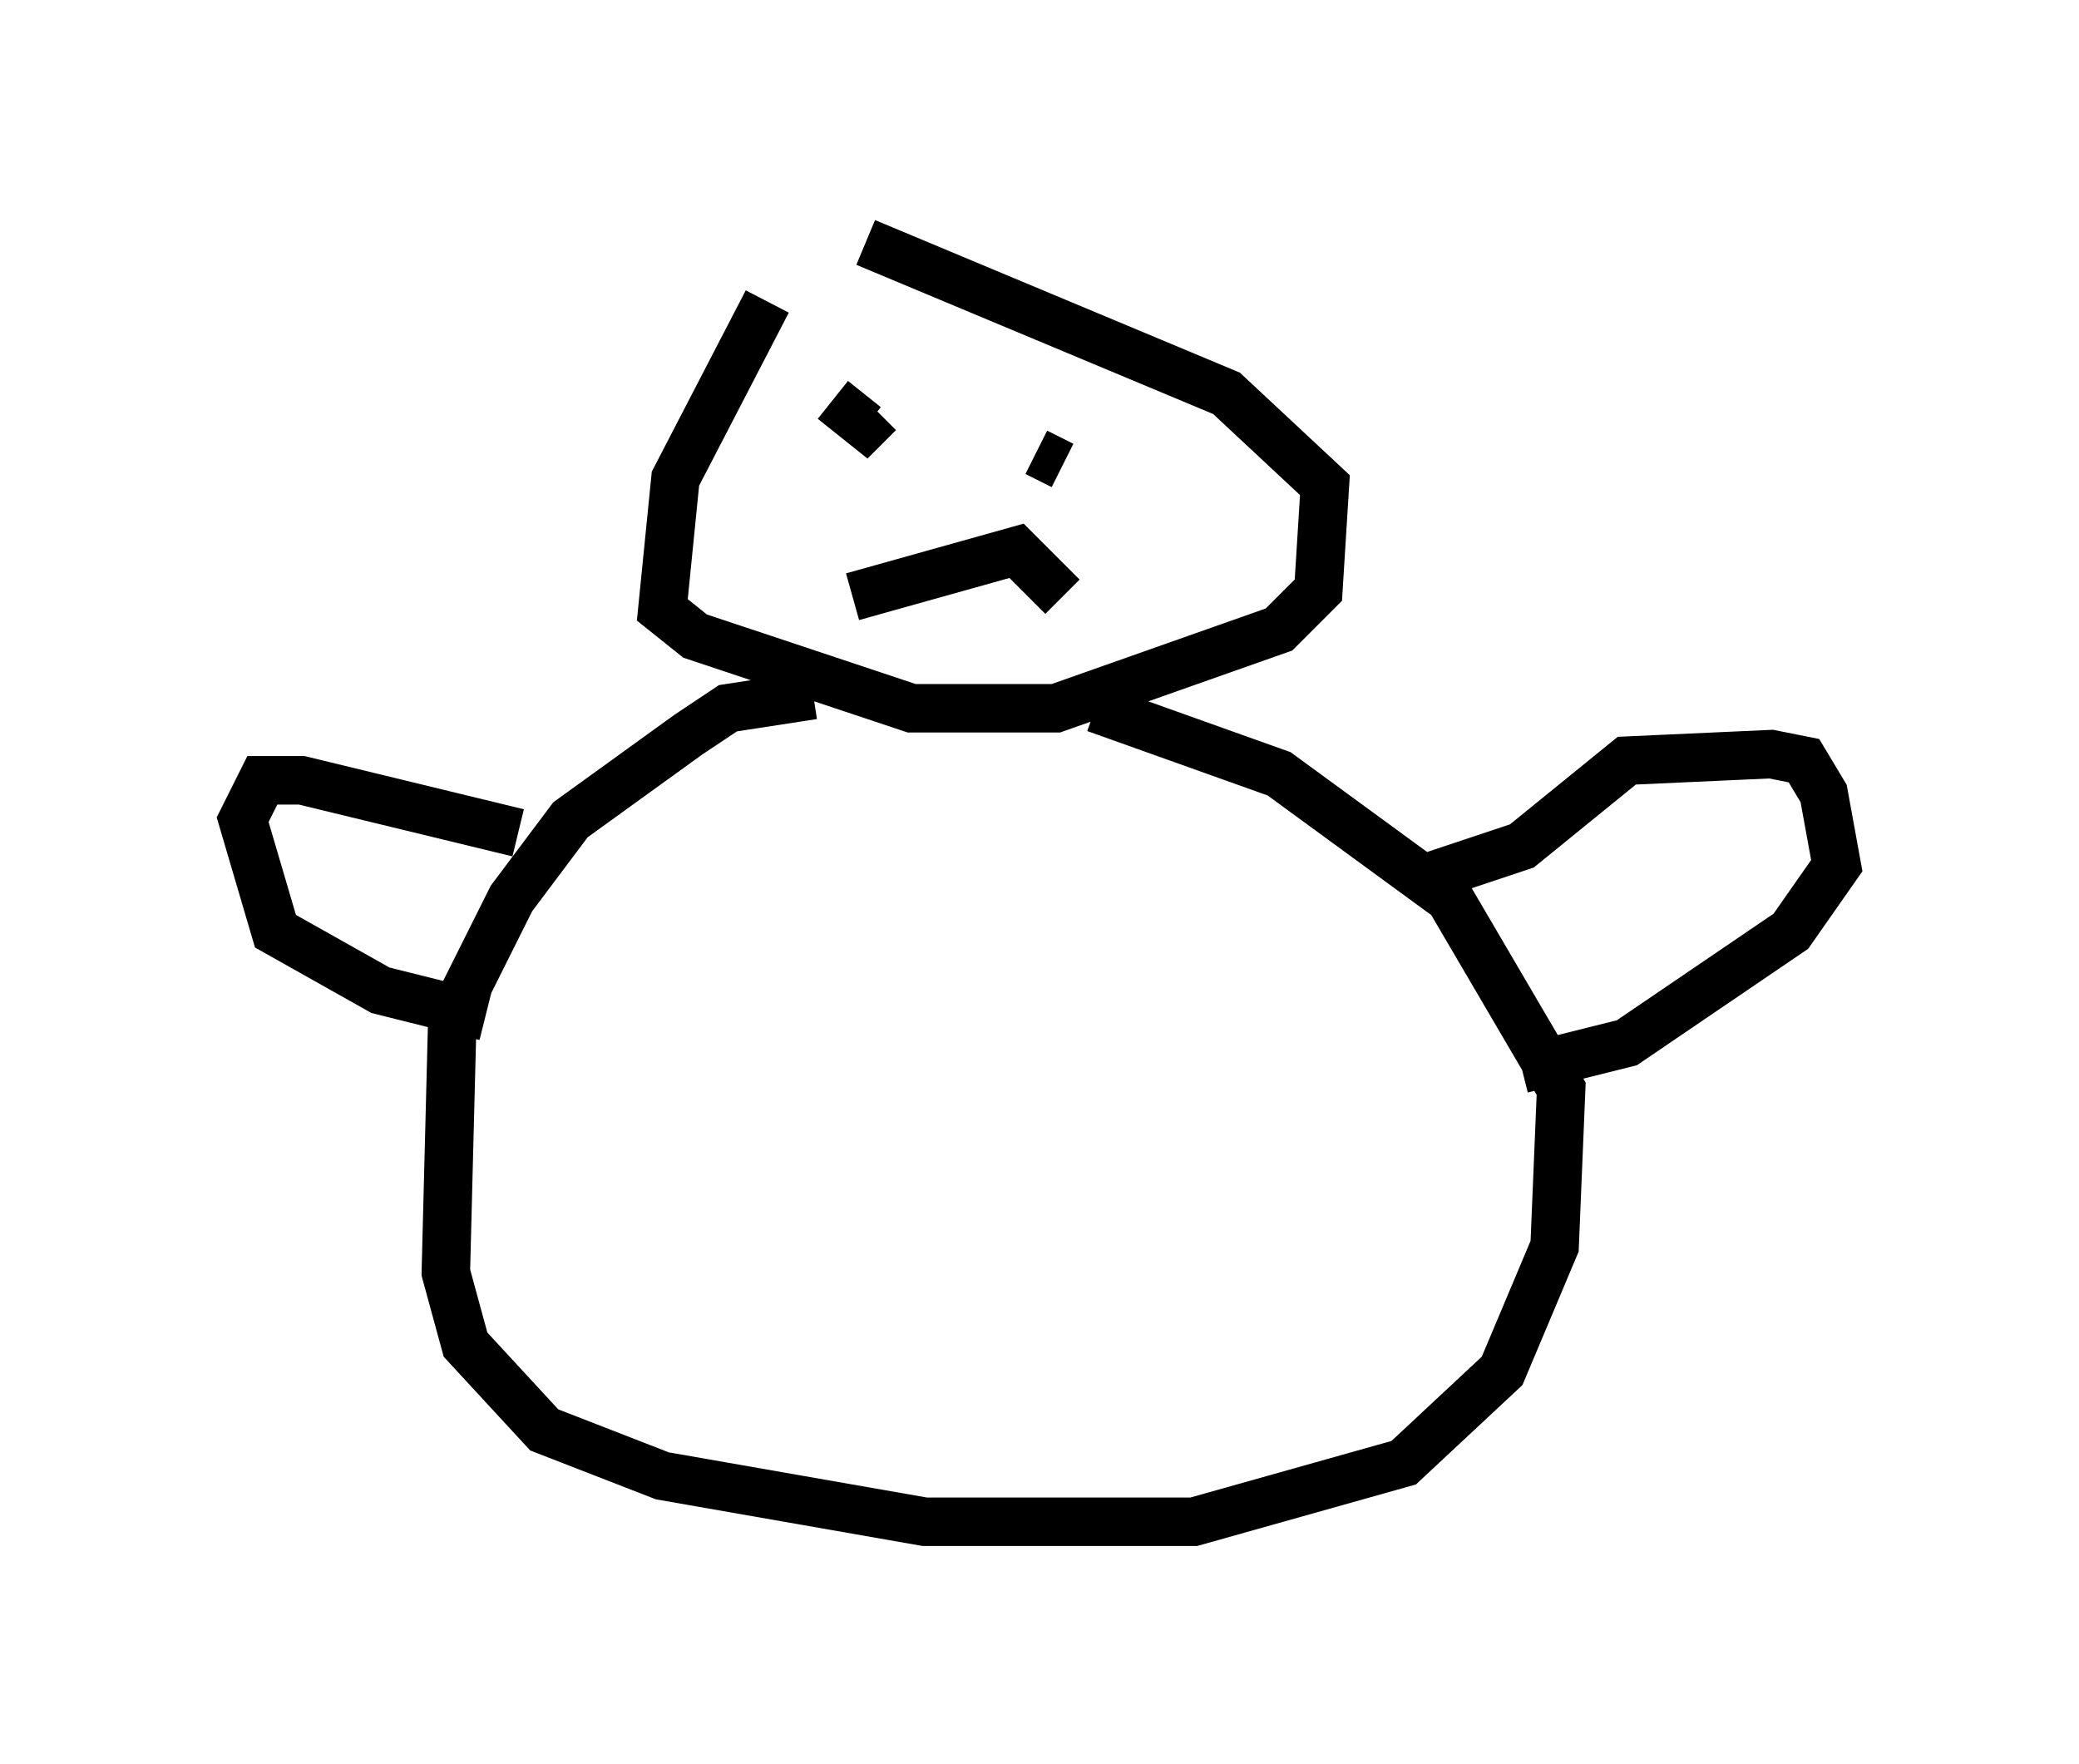 <?xml version="1.0" encoding="utf-8" ?>
<svg baseProfile="full" height="36.387" version="1.1" width="42.882" xmlns="http://www.w3.org/2000/svg" xmlns:ev="http://www.w3.org/2001/xml-events" xmlns:xlink="http://www.w3.org/1999/xlink"><defs /><rect fill="white" height="36.387" width="42.882" x="0" y="0" /><path d="M19.344, 5.947 m-3.518, 0.271 l-1.894, 3.654 -0.271, 2.706 l0.677, 0.541 4.465, 1.488 l2.977, 0.0 4.601, -1.624 l0.812, -0.812 0.135, -2.165 l-2.03, -1.894 -7.442, -3.112 m-0.271, 7.307 l3.383, -0.947 0.947, 0.947 m-3.924, -3.112 l0.0, 0.0 m3.518, -0.271 l0.0, 0.0 m-4.33, -0.677 l0.677, 0.541 0.271, -0.271 m3.248, 0.812 l0.541, 0.271 m-5.142, 4.736 l-1.759, 0.271 -0.812, 0.541 l-2.436, 1.759 -1.218, 1.624 l-1.218, 2.436 -0.135, 5.277 l0.406, 1.488 1.624, 1.759 l2.436, 0.947 5.413, 0.947 l5.548, 0.0 4.33, -1.218 l2.03, -1.894 1.083, -2.571 l0.135, -3.248 -2.3, -3.924 l-3.518, -2.571 -3.789, -1.353 m6.766, 3.518 l2.03, -0.677 2.165, -1.759 l2.977, -0.135 0.677, 0.135 l0.406, 0.677 0.271, 1.488 l-0.947, 1.353 -3.383, 2.3 l-2.165, 0.541 m-20.703, -4.871 l-4.465, -1.083 -0.812, 0.0 l-0.406, 0.812 0.677, 2.3 l2.165, 1.218 2.165, 0.541 " fill="none" stroke="black" stroke-width="1" /></svg>